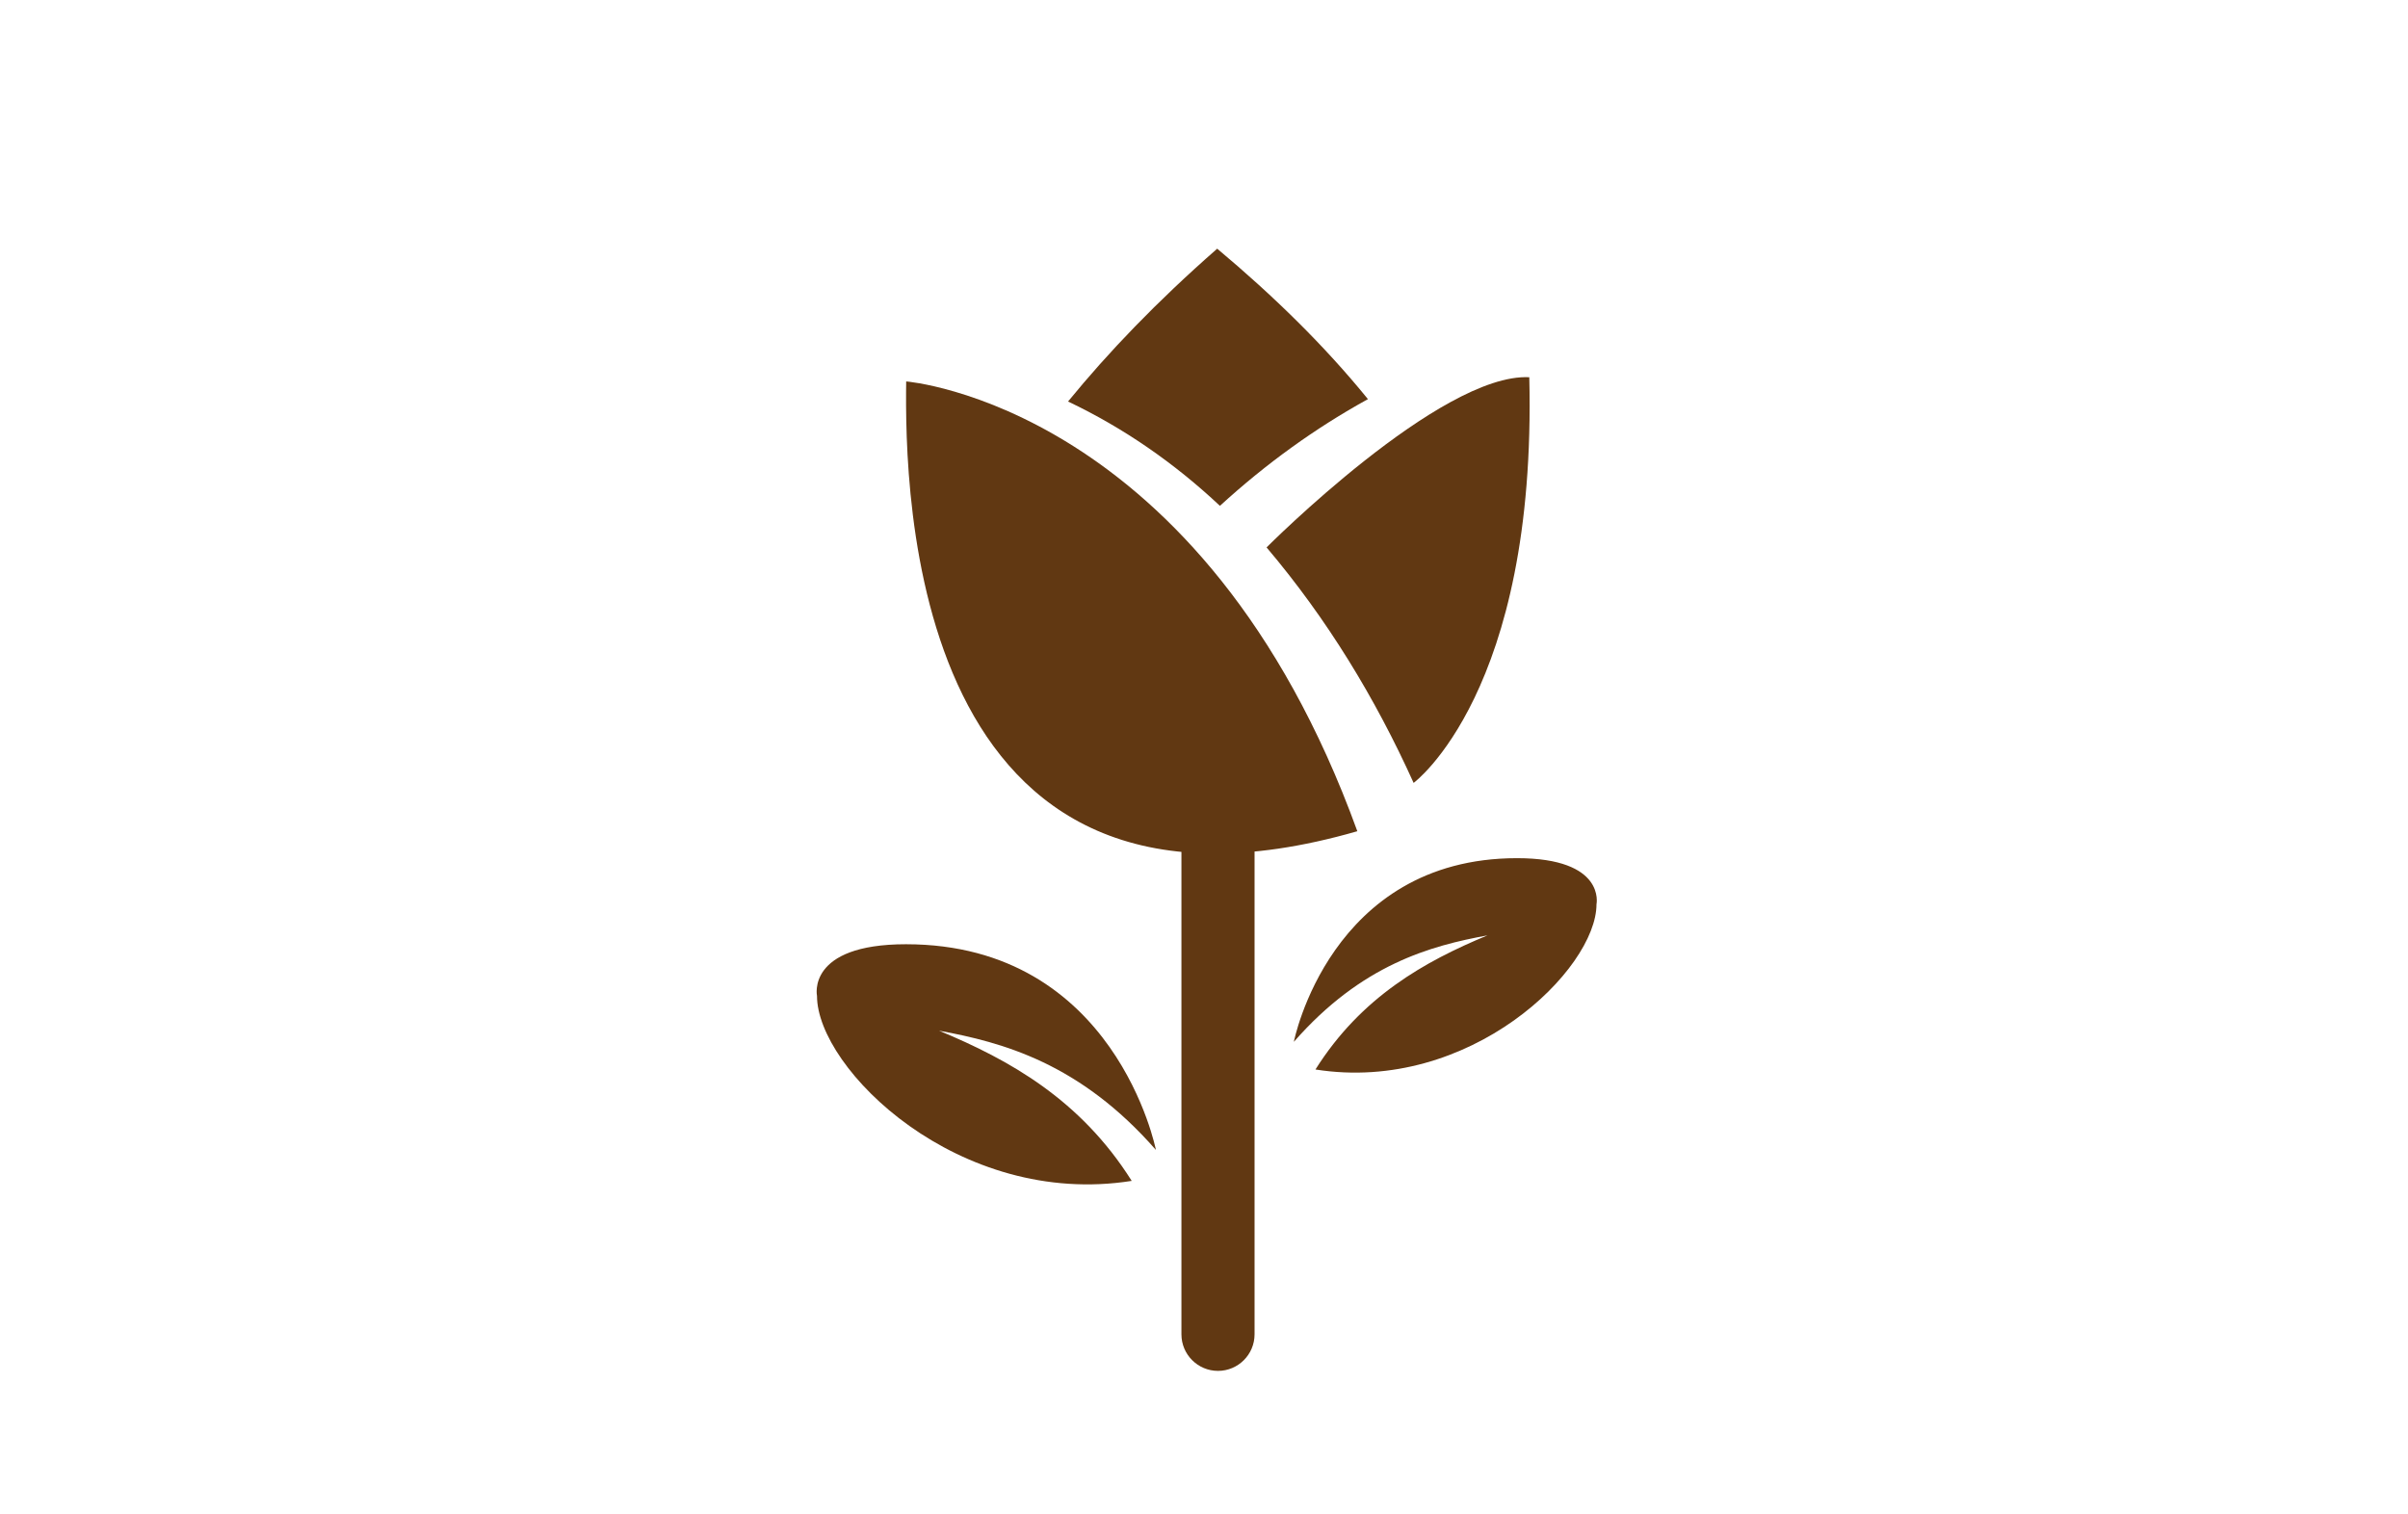 <?xml version="1.0" encoding="UTF-8" standalone="no"?>
<!DOCTYPE svg PUBLIC "-//W3C//DTD SVG 1.1//EN" "http://www.w3.org/Graphics/SVG/1.1/DTD/svg11.dtd">
<svg width="100%" height="100%" viewBox="0 0 159 100" version="1.1" xmlns="http://www.w3.org/2000/svg" xmlns:xlink="http://www.w3.org/1999/xlink" xml:space="preserve" xmlns:serif="http://www.serif.com/" style="fill-rule:evenodd;clip-rule:evenodd;stroke-linejoin:round;stroke-miterlimit:2;">
    <g transform="matrix(1,0,0,1,-619.528,-225.317)">
        <g>
            <g transform="matrix(0.579,0,0,0.579,-178.003,-1277.69)">
                <g transform="matrix(-0.893,0,0,0.893,2872.74,279.464)">
                    <path d="M1509.25,2727.02C1509.25,2727.02 1504.66,2703.56 1480.75,2703.56C1469.36,2703.56 1470.6,2709.45 1470.6,2709.45C1470.6,2717.76 1486.76,2733.67 1506.49,2730.55C1500.64,2721.26 1492.54,2716.75 1484.52,2713.42C1491.77,2714.75 1500.59,2717.12 1509.25,2727.02Z" style="fill:rgb(97,56,18);"/>
                </g>
                <path d="M1509.25,2727.02C1509.25,2727.02 1504.66,2703.56 1480.75,2703.56C1469.36,2703.56 1470.6,2709.45 1470.6,2709.45C1470.6,2717.76 1486.76,2733.67 1506.49,2730.55C1500.64,2721.26 1492.54,2716.75 1484.52,2713.42C1491.77,2714.75 1500.59,2717.12 1509.25,2727.02Z" style="fill:rgb(97,56,18);"/>
                <path d="M1520.5,2748.05C1520.5,2750.35 1518.63,2752.22 1516.33,2752.22C1514.03,2752.22 1512.16,2750.35 1512.16,2748.05L1512.16,2691.8C1512.16,2689.5 1514.03,2687.63 1516.33,2687.63C1518.63,2687.63 1520.5,2689.5 1520.5,2691.8L1520.5,2748.05Z" style="fill:rgb(97,56,18);"/>
                <path d="M1521.87,2658.3C1521.87,2658.3 1541.7,2638.39 1551.83,2638.89C1552.71,2674.8 1538.64,2685.16 1538.64,2685.16C1534.26,2675.47 1528.78,2666.46 1521.87,2658.3" style="fill:rgb(97,56,18);"/>
                <path d="M1499.23,2641.66C1503.8,2636.07 1509.32,2630.29 1516.24,2624.23C1522.6,2629.56 1528.42,2635.22 1533.43,2641.39C1527.45,2644.68 1521.82,2648.74 1516.55,2653.56C1511.34,2648.67 1505.58,2644.68 1499.23,2641.66Z" style="fill:rgb(97,56,18);"/>
                <path d="M1480.77,2639.37C1480.61,2651.59 1480.97,2705.43 1532.22,2690.67C1514.58,2642.02 1480.77,2639.37 1480.77,2639.37Z" style="fill:rgb(97,56,18);"/>
            </g>
            <g transform="matrix(0.873,0,0,1,478.836,215.409)">
                <rect x="161.117" y="9.908" width="181.174" height="99.333" style="fill:none;"/>
            </g>
        </g>
    </g>
</svg>

